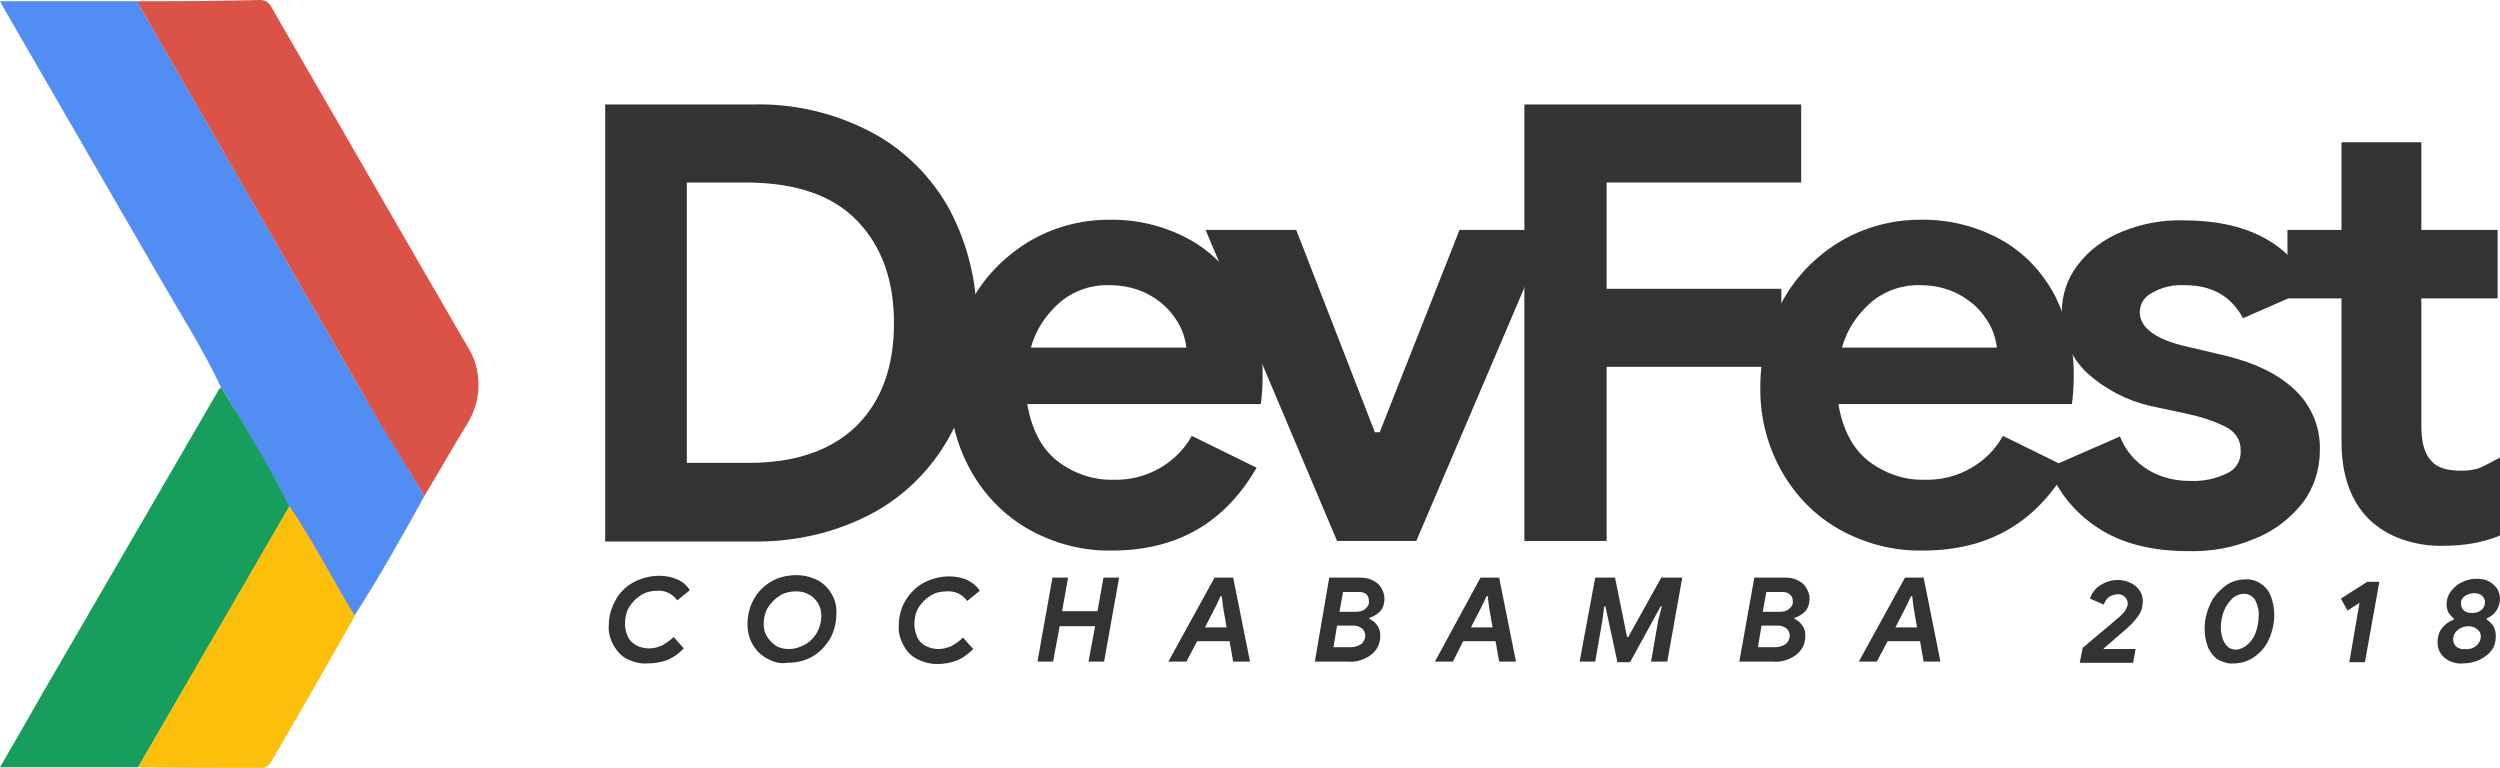 <?xml version="1.0" encoding="utf-8"?>
<!-- Generator: Adobe Illustrator 22.0.0, SVG Export Plug-In . SVG Version: 6.00 Build 0)  -->
<svg version="1.1" id="Layer_4" xmlns="http://www.w3.org/2000/svg" xmlns:xlink="http://www.w3.org/1999/xlink" x="0px" y="0px"
	 viewBox="0 0 416.4 128" style="enable-background:new 0 0 416.4 128;" xml:space="preserve">
<style type="text/css">
	.st0{fill:#518DF2;}
	.st1{fill:#DB5247;}
	.st2{fill:#179D5C;}
	.st3{fill:#FCBF0C;}
	.st4{fill:#333333;}
</style>
<title>Artboard 1</title>
<path class="st0" d="M36.8,64.5c-3-6.4-6.8-12.3-10.3-18.4C18,31.4,9.5,16.7,1,2C0.7,1.5,0.4,0.9,0,0.2h22.8
	C35.2,21.7,47.6,43.3,60,64.8c3.5,6,7.2,11.9,10.7,17.8C67,89.3,63.2,96.1,59,102.6c-3.7-6.1-6.9-12.4-10.9-18.3
	C44.7,77.5,40.7,71,36.8,64.5z"/>
<path class="st1" d="M70.7,82.6c-3.6-5.9-7.3-11.8-10.7-17.8c-12.4-21.5-24.8-43-37.2-64.6c6.8,0,13.6,0,20.5-0.2
	c1.3,0,1.7,0.8,2.2,1.7c8.6,14.9,17.2,29.8,25.8,44.7c2.2,3.7,4.3,7.5,6.5,11.2c2.6,4,2.5,9.2-0.1,13.2
	C75.3,74.7,73.1,78.6,70.7,82.6z"/>
<path class="st2" d="M36.8,64.5c4,6.5,8,13,11.4,19.9L23,127.8H0c2.5-4.3,4.9-8.5,7.3-12.7C16.9,98.6,26.5,82,36.1,65.5
	C36.3,65.1,36.5,64.8,36.8,64.5z"/>
<path class="st3" d="M23,127.8l25.2-43.5c4,5.9,7.2,12.2,10.9,18.3c-4.6,8.1-9.2,16.2-13.9,24.2c-0.3,0.7-1,1.1-1.7,1.1
	C36.6,127.9,29.8,127.9,23,127.8z"/>
<path class="st4" d="M104.5,109.8c-1-0.5-1.7-1.3-2.3-2.3c-0.6-1.1-0.9-2.2-0.8-3.4c0-1.4,0.4-2.8,1.1-4.1c0.7-1.3,1.7-2.3,3-3
	c1.3-0.7,2.8-1.1,4.3-1.1c1,0,2.1,0.2,3,0.6c0.9,0.4,1.6,1,2.1,1.8l-2.1,1.7c-0.8-1.1-2-1.7-3.3-1.6c-1,0-1.9,0.2-2.7,0.7
	c-0.8,0.5-1.5,1.2-2,2c-0.5,0.8-0.7,1.8-0.7,2.8c0,0.8,0.2,1.5,0.5,2.2c0.3,0.6,0.8,1.1,1.4,1.4c0.6,0.3,1.3,0.5,2.1,0.5
	c0.8,0,1.5-0.2,2.2-0.5c0.7-0.4,1.4-0.9,1.9-1.4l1.7,1.9c-0.8,0.8-1.7,1.5-2.7,1.9c-1,0.4-2.2,0.6-3.3,0.6
	C106.7,110.6,105.6,110.3,104.5,109.8z"/>
<path class="st4" d="M127.8,109.7c-1-0.5-1.8-1.3-2.4-2.3c-0.6-1-0.9-2.2-0.9-3.4c0-1.4,0.3-2.8,1-4.1c0.7-1.3,1.7-2.3,2.9-3
	c1.3-0.8,2.8-1.1,4.3-1.1c1.2,0,2.4,0.3,3.4,0.8c1,0.5,1.8,1.3,2.4,2.3c0.6,1,0.9,2.2,0.8,3.3c0,1.4-0.3,2.8-1,4.1
	c-0.7,1.2-1.7,2.3-2.9,3c-1.3,0.8-2.8,1.1-4.3,1.1C130,110.6,128.9,110.3,127.8,109.7z M134.2,107.3c0.8-0.5,1.5-1.2,1.9-2
	c0.5-0.9,0.7-1.8,0.7-2.8c0-0.7-0.2-1.5-0.6-2.1c-0.4-0.6-0.9-1.1-1.5-1.4c-0.7-0.4-1.4-0.5-2.1-0.5c-1,0-1.9,0.2-2.7,0.7
	c-0.8,0.5-1.5,1.2-2,2c-0.5,0.8-0.7,1.8-0.7,2.8c0,0.8,0.2,1.5,0.6,2.1c0.4,0.6,0.9,1.1,1.5,1.5c0.7,0.4,1.4,0.5,2.1,0.5
	C132.4,108.1,133.3,107.8,134.2,107.3z"/>
<path class="st4" d="M152.8,109.8c-1-0.5-1.8-1.3-2.3-2.3c-0.6-1.1-0.9-2.2-0.8-3.4c0-2.9,1.6-5.6,4.1-7c1.3-0.7,2.8-1.1,4.3-1.1
	c1,0,2.1,0.2,3,0.6c0.8,0.4,1.6,1,2.1,1.8l-2.1,1.7c-0.8-1.1-2-1.7-3.4-1.6c-1,0-1.9,0.2-2.7,0.7c-0.8,0.5-1.5,1.2-2,2
	c-0.5,0.8-0.7,1.8-0.7,2.8c0,0.8,0.2,1.5,0.5,2.2c0.3,0.6,0.8,1.1,1.4,1.4c0.6,0.3,1.3,0.5,2.1,0.5c0.8,0,1.5-0.2,2.2-0.5
	c0.7-0.4,1.4-0.9,1.9-1.4l1.7,1.9c-0.8,0.8-1.7,1.5-2.7,1.9c-1,0.4-2.2,0.6-3.3,0.6C154.9,110.6,153.8,110.3,152.8,109.8z"/>
<path class="st4" d="M175.3,96.2h2.6l-1,5.6h5.9l1-5.6h2.6l-2.5,14h-2.6l1.1-5.9h-5.9l-1.1,5.9h-2.6L175.3,96.2z"/>
<path class="st4" d="M202.3,96.2h3.1l2.8,14h-2.8l-0.6-3.4h-5.4l-1.8,3.4h-3L202.3,96.2z M204.3,104.5l-0.6-3.5l-0.2-1.7h-0.2
	l-0.8,1.7l-1.8,3.5H204.3z"/>
<path class="st4" d="M221.4,96.2h5c0.8,0,1.6,0.1,2.3,0.5c0.6,0.3,1.1,0.7,1.4,1.3c0.3,0.5,0.5,1.1,0.5,1.7c0,0.8-0.2,1.5-0.7,2.1
	c-0.5,0.5-1.1,0.9-1.8,1.1v0.2c0.5,0.2,1,0.6,1.3,1.1c0.4,0.5,0.5,1.1,0.5,1.7c0,0.8-0.2,1.6-0.7,2.3c-0.5,0.7-1.2,1.2-1.9,1.5
	c-0.9,0.4-1.8,0.6-2.7,0.5H219L221.4,96.2z M225,107.8c0.6,0,1.2-0.2,1.7-0.5c0.4-0.3,0.7-0.9,0.7-1.4c0-0.5-0.2-0.9-0.5-1.2
	c-0.4-0.3-0.9-0.5-1.4-0.5h-2.8l-0.6,3.6H225z M225.8,101.9c0.6,0,1.2-0.1,1.6-0.5c0.4-0.3,0.7-0.8,0.6-1.3c0-0.4-0.1-0.8-0.4-1.1
	c-0.3-0.3-0.8-0.4-1.2-0.4h-2.7l-0.6,3.3L225.8,101.9z"/>
<path class="st4" d="M246.6,96.2h3.1l2.8,14h-2.8l-0.6-3.4h-5.4l-1.7,3.4h-3L246.6,96.2z M248.6,104.5l-0.6-3.5l-0.2-1.7h-0.2
	l-0.8,1.7l-1.8,3.5H248.6z"/>
<path class="st4" d="M265.7,96.2h3.3l2,9.9h0.2l5.5-9.9h3.5l-2.5,14H275l1.2-6.9l0.6-2.3h-0.2l-5.1,9.3h-2.1l-2-9.3h-0.2l-0.3,2.3
	l-1.2,6.9h-2.6L265.7,96.2z"/>
<path class="st4" d="M292.2,96.2h5c0.8,0,1.6,0.1,2.3,0.5c0.6,0.3,1.1,0.7,1.4,1.3c0.3,0.5,0.5,1.1,0.5,1.7c0,0.8-0.2,1.5-0.7,2.1
	c-0.5,0.5-1.1,0.9-1.8,1.1v0.2c0.5,0.2,1,0.6,1.3,1.1c0.4,0.5,0.5,1.1,0.5,1.7c0,0.8-0.2,1.6-0.7,2.3c-0.5,0.7-1.2,1.2-1.9,1.5
	c-0.9,0.4-1.8,0.6-2.7,0.5h-5.7L292.2,96.2z M295.7,107.8c0.6,0,1.2-0.2,1.7-0.5c0.4-0.3,0.7-0.9,0.7-1.4c0-0.5-0.2-0.9-0.5-1.2
	c-0.4-0.3-0.9-0.5-1.4-0.5h-2.8l-0.6,3.6H295.7z M296.4,101.9c0.6,0,1.2-0.1,1.6-0.5c0.4-0.3,0.7-0.8,0.6-1.3c0-0.4-0.1-0.8-0.5-1.1
	c-0.3-0.3-0.8-0.4-1.2-0.4h-2.7l-0.6,3.3L296.4,101.9z"/>
<path class="st4" d="M317.3,96.2h3.1l2.8,14h-2.8l-0.6-3.4h-5.4l-1.8,3.4h-3L317.3,96.2z M319.3,104.5l-0.6-3.5l-0.2-1.7h-0.2
	l-0.8,1.7l-1.8,3.5H319.3z"/>
<path class="st4" d="M346.9,107.9l2.6-2.2c1.2-1,2.3-1.9,3.2-2.7c0.5-0.4,0.9-0.8,1.3-1.3c0.2-0.4,0.4-0.8,0.4-1.2
	c0-0.4-0.2-0.8-0.5-1.1c-0.3-0.3-0.8-0.5-1.3-0.4c-0.5,0-1,0.2-1.4,0.5c-0.4,0.3-0.6,0.7-0.8,1.2l-2.3-1c0.3-0.9,0.9-1.7,1.7-2.2
	c0.9-0.6,1.9-0.9,3-0.9c0.7,0,1.5,0.2,2.1,0.5c0.6,0.3,1.1,0.7,1.5,1.3c0.4,0.6,0.5,1.2,0.5,1.8c0,0.8-0.2,1.6-0.7,2.3
	c-0.6,0.9-1.3,1.6-2.1,2.3l-3.7,3.2v0.1h5.3l-0.4,2.3h-8.9L346.9,107.9z"/>
<path class="st4" d="M369.5,109.9c-0.8-0.5-1.3-1.2-1.7-2c-0.4-1-0.6-2.1-0.6-3.2c0-1.4,0.3-2.7,0.9-4c0.5-1.2,1.4-2.2,2.4-3
	c1-0.8,2.2-1.2,3.5-1.2c1.8-0.1,3.5,1,4.2,2.7c0.4,1,0.6,2.1,0.6,3.2c0,1.4-0.3,2.8-0.9,4.1c-0.5,1.2-1.4,2.2-2.4,2.9
	c-1,0.7-2.2,1.1-3.5,1.1C371.2,110.6,370.3,110.3,369.5,109.9z M374.3,107.4c0.6-0.5,1.1-1.2,1.4-2c0.3-0.9,0.5-1.8,0.5-2.8
	c0.1-0.9-0.2-1.9-0.6-2.7c-0.4-0.6-1.1-1-1.8-1c-0.7,0-1.5,0.3-2,0.8c-0.6,0.6-1.1,1.3-1.4,2.1c-0.3,0.8-0.5,1.8-0.5,2.7
	c0,0.9,0.2,1.9,0.7,2.7c0.4,0.6,1,1,1.8,1C373,108.2,373.7,107.9,374.3,107.4z"/>
<path class="st4" d="M393,100.4l-2,1.3l-1.1-2l4.4-2.8h2l-2.4,13.4h-2.6L393,100.4z"/>
<path class="st4" d="M408,110.1c-0.6-0.3-1.2-0.8-1.5-1.3c-0.4-0.6-0.5-1.2-0.5-1.9c0-0.8,0.2-1.6,0.7-2.2c0.5-0.7,1.2-1.2,2-1.5
	V103c-0.4-0.3-0.6-0.6-0.9-1c-0.2-0.4-0.3-0.9-0.3-1.3c0-0.8,0.2-1.5,0.7-2.2c0.5-0.6,1.1-1.2,1.8-1.5c0.8-0.4,1.6-0.6,2.5-0.6
	c0.7,0,1.4,0.1,2,0.4c0.6,0.3,1,0.7,1.4,1.2c0.3,0.5,0.5,1.1,0.5,1.7c0,0.7-0.2,1.4-0.6,2c-0.4,0.6-0.9,1-1.6,1.3v0.2
	c0.5,0.3,0.8,0.7,1.1,1.1c0.3,0.5,0.4,1.1,0.4,1.7c0,0.8-0.2,1.7-0.7,2.3c-0.5,0.7-1.2,1.2-2,1.6c-0.9,0.4-1.8,0.6-2.8,0.6
	C409.5,110.6,408.7,110.4,408,110.1z M412.4,107.6c0.5-0.4,0.8-1,0.8-1.6c0-0.5-0.2-0.9-0.6-1.2c-0.4-0.3-0.9-0.5-1.4-0.5
	c-0.7,0-1.3,0.2-1.8,0.6c-0.5,0.4-0.8,0.9-0.8,1.6c0,0.5,0.2,0.9,0.5,1.2c0.4,0.3,0.9,0.5,1.4,0.4
	C411.2,108.2,411.9,108,412.4,107.6L412.4,107.6z M413.3,101.6c0.4-0.3,0.6-0.8,0.6-1.3c0-0.4-0.2-0.8-0.5-1.1
	c-0.4-0.3-0.8-0.4-1.3-0.4c-0.6,0-1.1,0.2-1.6,0.5c-0.4,0.3-0.7,0.8-0.6,1.3c0,0.4,0.2,0.8,0.5,1.1c0.4,0.3,0.8,0.4,1.3,0.4
	C412.3,102.1,412.8,102,413.3,101.6L413.3,101.6z"/>
<path class="st4" d="M100.7,17.4h24.6c6.9-0.2,13.7,1.4,19.8,4.6c5.5,2.9,10,7.4,13,12.8c3.1,5.8,4.7,12.4,4.6,19
	c0.1,6.6-1.4,13.2-4.6,19c-3,5.4-7.5,9.9-13,12.8c-6.1,3.2-12.9,4.7-19.8,4.6h-24.5V17.4z M124.7,77.1c7.8,0,13.8-2.1,18-6.2
	c4.2-4.2,6.2-9.9,6.2-17.1c0-7.2-2.1-12.9-6.2-17.1s-10.1-6.2-18-6.3h-10.3v46.7L124.7,77.1z"/>
<path class="st4" d="M171.4,88.2c-4.1-2.3-7.4-5.7-9.7-9.8c-2.4-4.3-3.6-9.1-3.5-14.1c0-4.8,1.2-9.5,3.4-13.8
	c2.2-4.2,5.5-7.6,9.5-10.1c4.1-2.5,8.8-3.8,13.6-3.8c4.8-0.1,9.6,1.1,13.8,3.5c3.8,2.2,6.8,5.5,8.8,9.4c2,4.1,3.1,8.7,3,13.3
	c0,1.5-0.1,3-0.3,4.5h-38.9c0.7,4.1,2.3,7.3,4.9,9.4c2.7,2.1,6,3.3,9.4,3.2c2.8,0.1,5.5-0.6,7.9-2c2.2-1.3,4-3.1,5.2-5.3l10.8,5.3
	c-5.3,9.2-13.3,13.8-24.1,13.8C180.5,91.8,175.7,90.6,171.4,88.2z M197.6,57.9c-0.2-1.7-0.8-3.4-1.8-4.8c-1.1-1.7-2.6-3-4.4-4
	c-2-1.1-4.3-1.6-6.6-1.6c-3-0.1-5.9,0.9-8.2,2.8c-2.3,2-4.1,4.6-4.9,7.6L197.6,57.9z"/>
<path class="st4" d="M200.8,38.3h15.1L229,72h0.8l13.3-33.7H258l-22.1,51.8h-13.2L200.8,38.3z"/>
<path class="st4" d="M253.9,17.4H300v13h-32.4v17.7h29.1v13h-29.1v29h-13.7V17.4z"/>
<path class="st4" d="M306.4,88.2c-4.1-2.3-7.4-5.7-9.7-9.8c-2.4-4.3-3.6-9.1-3.5-14.1c0-4.8,1.2-9.5,3.5-13.8
	c2.2-4.2,5.5-7.6,9.5-10.1c4.1-2.5,8.8-3.8,13.6-3.8c4.8-0.1,9.6,1.1,13.8,3.5c3.8,2.2,6.8,5.5,8.8,9.4c2,4.1,3.1,8.7,3,13.3
	c0,1.5-0.1,3-0.3,4.5h-38.9c0.7,4.1,2.3,7.3,4.9,9.4c2.7,2.1,6,3.3,9.4,3.2c2.8,0.1,5.5-0.6,7.9-2c2.2-1.3,4-3.1,5.2-5.3l10.8,5.3
	c-5.3,9.2-13.3,13.8-24.1,13.8C315.5,91.8,310.7,90.6,306.4,88.2z M332.6,57.9c-0.2-1.7-0.8-3.4-1.8-4.8c-1.1-1.7-2.6-3-4.4-4
	c-2-1.1-4.3-1.6-6.5-1.6c-3-0.1-5.9,0.9-8.2,2.8c-2.3,2-4.1,4.6-4.9,7.6L332.6,57.9z"/>
<path class="st4" d="M349.4,87.9c-3.7-2.4-6.6-5.9-8.2-10l11.9-5.2c0.9,2.3,2.5,4.2,4.6,5.5c2.1,1.3,4.5,1.9,7,1.9
	c2.1,0.1,4.2-0.3,6.1-1.2c1.5-0.6,2.5-2.1,2.4-3.8c0.1-1.6-0.8-3.1-2.3-3.9c-2.1-1.1-4.4-1.8-6.7-2.3l-6.1-1.3
	c-3.9-0.9-7.5-2.8-10.5-5.5c-2.7-2.6-4.3-6.2-4.2-10c0-2.9,0.9-5.7,2.7-8c1.9-2.5,4.4-4.3,7.3-5.5c3.2-1.3,6.7-2,10.2-1.9
	c10.7,0,17.8,3.8,21.4,11.3l-11.4,5c-2-3.7-5.2-5.5-9.7-5.5c-1.9-0.1-3.8,0.3-5.5,1.3c-1.2,0.6-2,1.8-2,3.2c0,2.4,2.3,4.3,6.9,5.5
	l7.6,1.8c5.2,1.3,9,3.3,11.6,5.9c2.6,2.6,4,6.1,3.9,9.8c0,3.2-1,6.3-2.9,8.8c-2.1,2.6-4.8,4.7-7.9,5.9c-3.5,1.5-7.3,2.2-11.1,2.1
	C358.4,91.8,353.3,90.5,349.4,87.9z"/>
<path class="st4" d="M400,89.8c-2-0.7-3.8-1.8-5.3-3.2c-3.1-3-4.7-7.4-4.7-13V49.7h-9V38.3h9V23.7h13.3v14.6H416v11.4h-12.7v21.4
	c0,2.7,0.6,4.6,1.7,5.7c0.9,1.1,2.6,1.6,4.9,1.6c1.1,0,2.2-0.1,3.2-0.5c1.1-0.5,2.2-1.1,3.3-1.7v13c-2.9,1.2-6.1,1.7-9.2,1.7
	C404.7,91,402.3,90.6,400,89.8z"/>
</svg>

